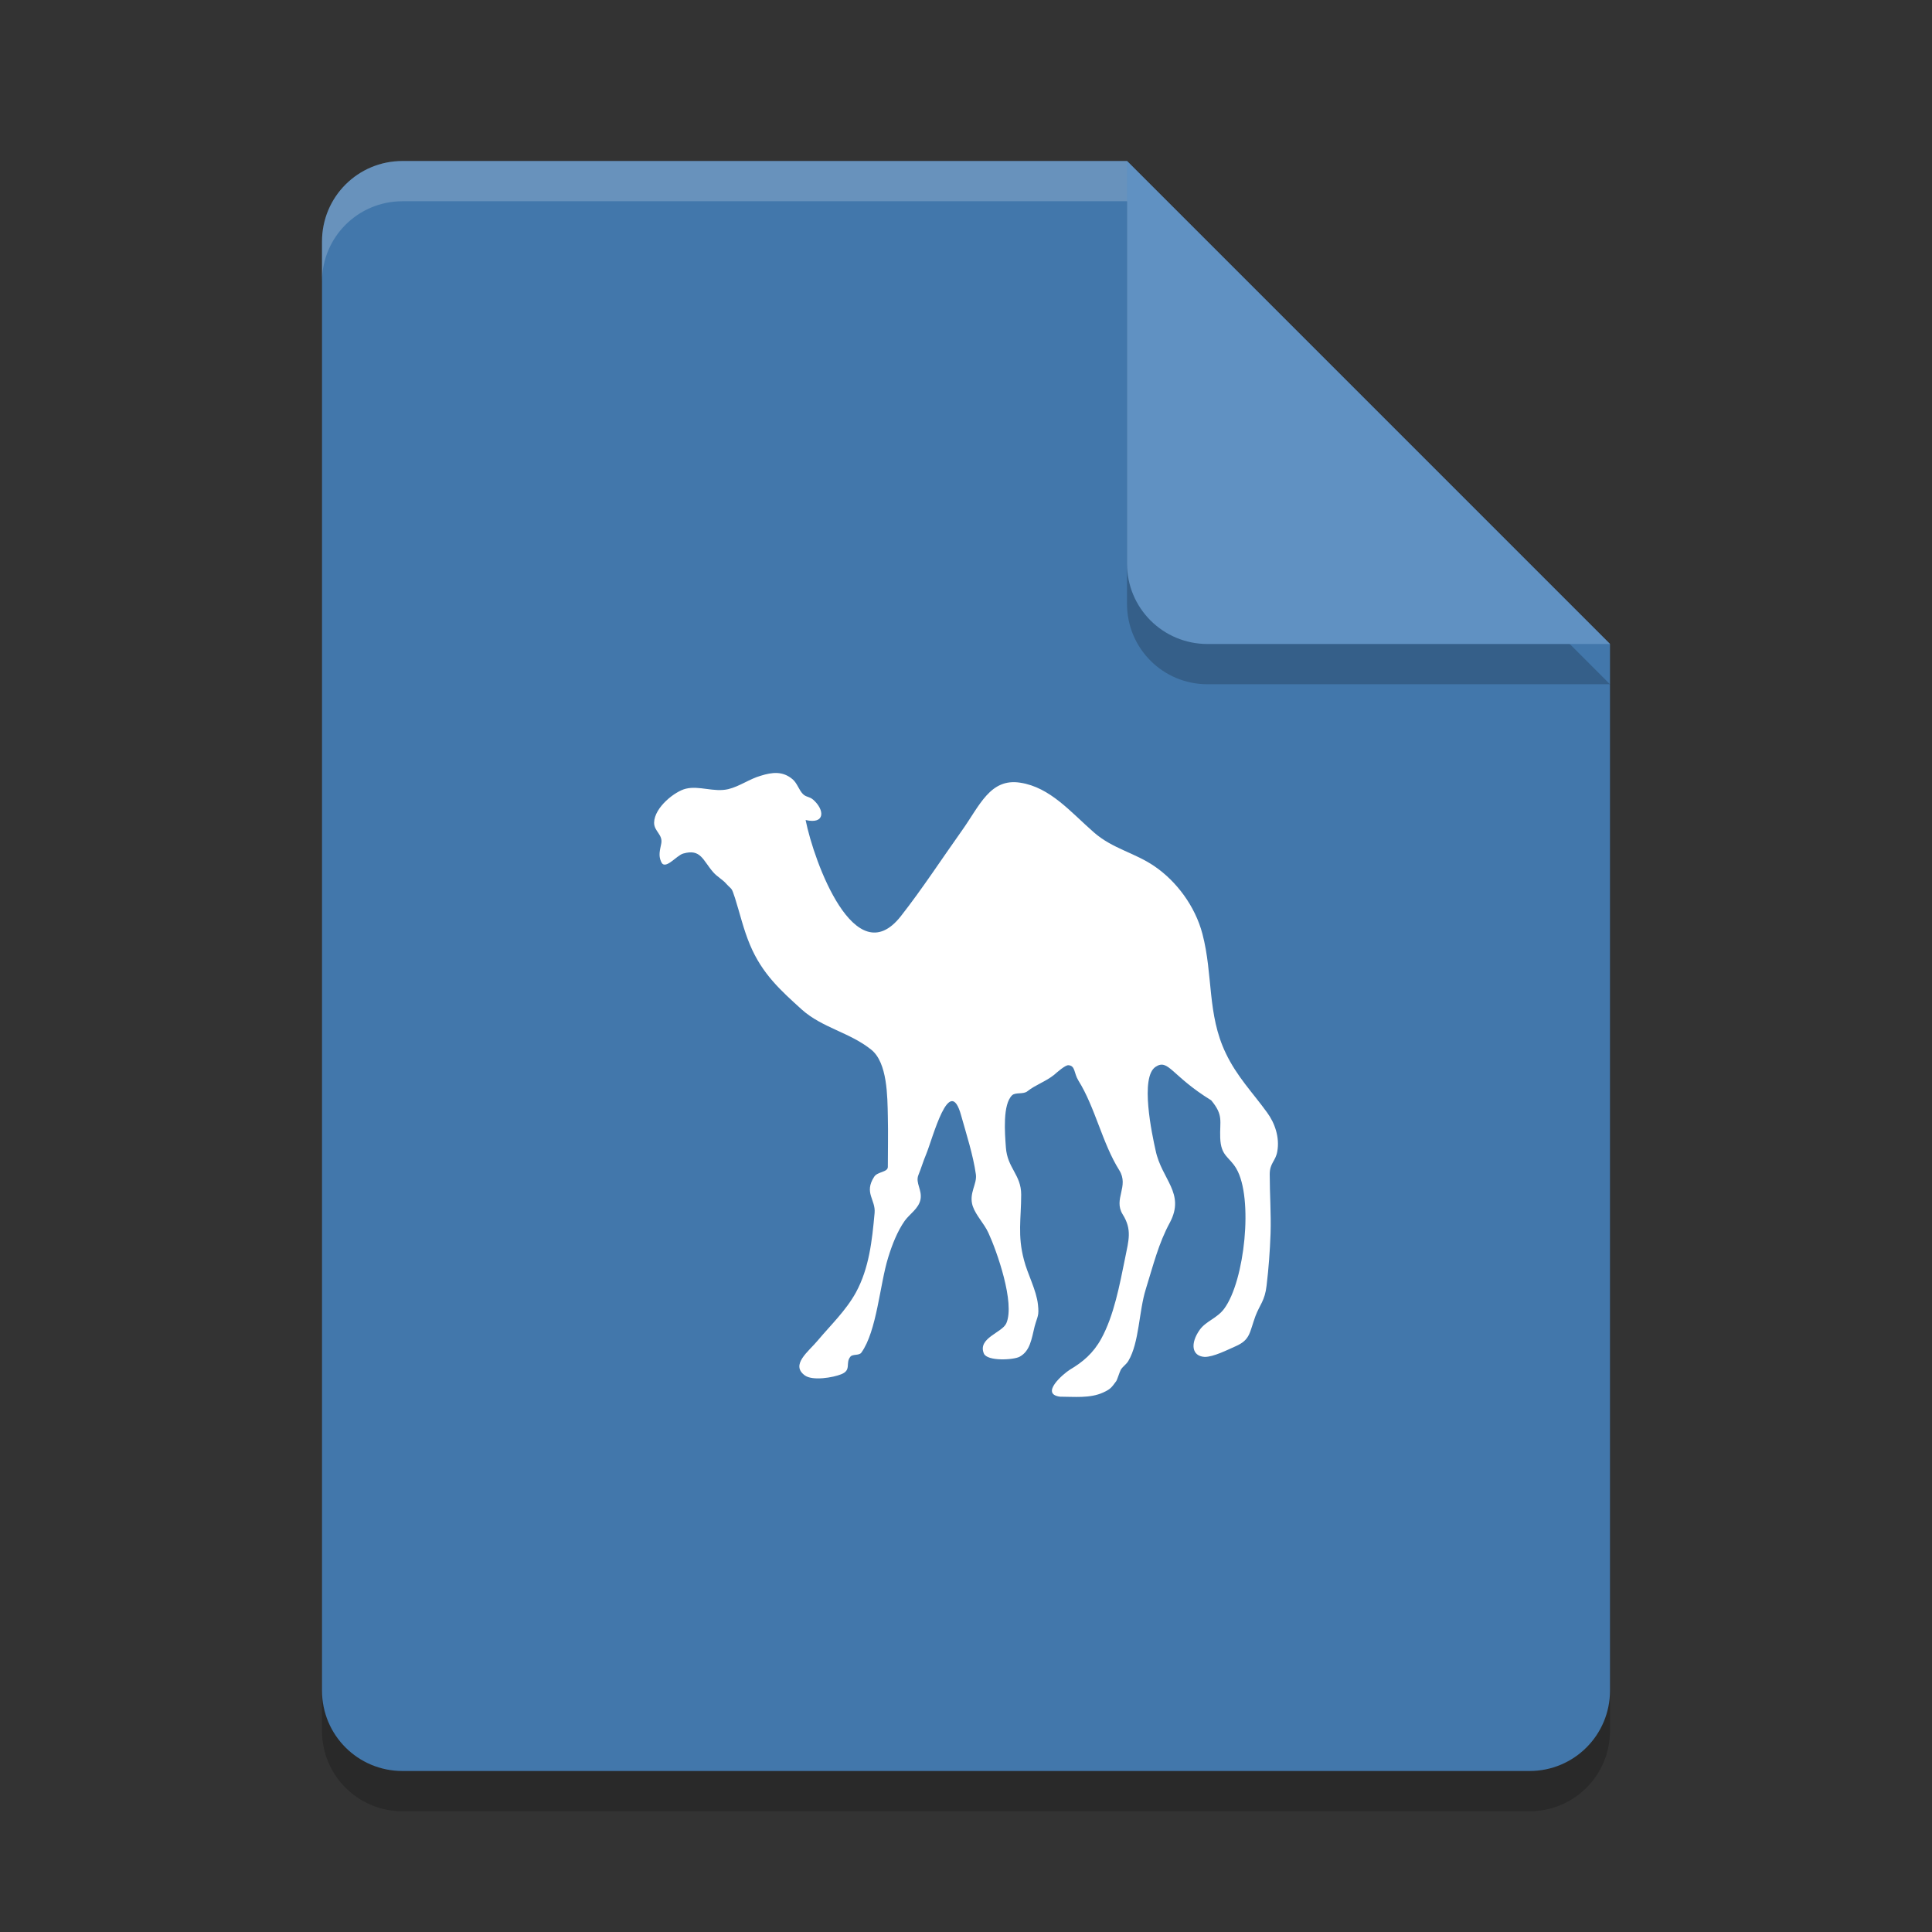 <?xml version="1.0" encoding="UTF-8" standalone="no"?>
<svg
   xmlns:dc="http://purl.org/dc/elements/1.1/"
   xmlns:cc="http://creativecommons.org/ns#"
   xmlns:rdf="http://www.w3.org/1999/02/22-rdf-syntax-ns#"
   xmlns:svg="http://www.w3.org/2000/svg"
   xmlns="http://www.w3.org/2000/svg"
   xmlns:sodipodi="http://sodipodi.sourceforge.net/DTD/sodipodi-0.dtd"
   xmlns:inkscape="http://www.inkscape.org/namespaces/inkscape"
   width="48"
   height="48"
   version="1.1"
   id="svg14"
   sodipodi:docname="application-x-perl.svg"
   inkscape:version="0.92.2 2405546, 2018-03-11">
  <rect width="100%" height="100%" fill="#333333" stroke="none"/>
  <defs
     id="defs18" />
  <sodipodi:namedview
     pagecolor="#ffffff"
     bordercolor="#666666"
     borderopacity="1"
     objecttolerance="10"
     gridtolerance="10"
     guidetolerance="10"
     inkscape:pageopacity="0"
     inkscape:pageshadow="2"
     inkscape:window-width="1366"
     inkscape:window-height="690"
     id="namedview16"
     showgrid="false"
     inkscape:zoom="3.7064667"
     inkscape:cx="22.107227"
     inkscape:cy="20.478921"
     inkscape:window-x="0"
     inkscape:window-y="0"
     inkscape:window-maximized="1"
     inkscape:current-layer="svg14" />
  <path
     style="opacity:0.2"
     d="M 10,5 C 8.892,5 8,5.892 8,7 V 43 C 8,44.108 8.892,45 10,45 H 38 C 39.108,45 40,44.108 40,43 V 17 L 28,5 Z"
     id="path2" />
  <path
     style="fill:#4277ab;fill-opacity:1"
     d="M 10,4 C 8.892,4 8,4.892 8,6 V 42 C 8,43.108 8.892,44 10,44 H 38 C 39.108,44 40,43.108 40,42 V 16 L 28,4 Z"
     id="path4" />
  <path
     style="opacity:0.2"
     d="M 40,17 28,5 V 15 C 28,16.108 28.892,17 30,17 Z"
     id="path6" />
  <path
     style="fill:#6091c2;fill-opacity:1"
     d="M 40,16 28,4 V 14 C 28,15.108 28.892,16 30,16 Z"
     id="path8" />
  <path
     style="opacity:0.2;fill:#ffffff"
     d="M 10 4 C 8.892 4 8 4.892 8 6 L 8 7 C 8 5.892 8.892 5 10 5 L 28 5 L 28 4 L 10 4 z"
     id="path10" />
  <path
     inkscape:connector-curvature="0"
     style="fill:#ffffff;fill-rule:evenodd;stroke-width:1.333"
     d="m 26.333,34.7 c -0.5,-0.068 0.083,-0.568 0.25,-0.672 0.318,-0.188 0.578,-0.406 0.776,-0.766 0.318,-0.578 0.458,-1.339 0.594,-2.005 0.089,-0.448 0.177,-0.708 -0.062,-1.089 -0.234,-0.38 0.167,-0.693 -0.083,-1.094 -0.422,-0.672 -0.599,-1.562 -1.016,-2.229 -0.115,-0.188 -0.073,-0.365 -0.245,-0.38 -0.078,-0.01 -0.292,0.182 -0.359,0.24 -0.208,0.167 -0.458,0.245 -0.661,0.406 -0.099,0.083 -0.292,0.021 -0.38,0.099 -0.24,0.229 -0.182,0.938 -0.156,1.297 0.036,0.516 0.38,0.677 0.38,1.172 0,0.599 -0.094,1.01 0.068,1.62 0.089,0.354 0.312,0.755 0.349,1.115 0.031,0.281 -0.01,0.276 -0.083,0.542 -0.078,0.323 -0.115,0.609 -0.37,0.75 -0.146,0.083 -0.807,0.12 -0.891,-0.078 -0.161,-0.385 0.453,-0.516 0.557,-0.75 0.224,-0.505 -0.24,-1.807 -0.443,-2.245 -0.109,-0.24 -0.307,-0.427 -0.391,-0.667 -0.104,-0.323 0.115,-0.547 0.078,-0.792 -0.068,-0.479 -0.234,-0.99 -0.365,-1.458 -0.292,-1.073 -0.703,0.563 -0.875,0.974 -0.068,0.161 -0.12,0.339 -0.188,0.505 -0.078,0.198 0.099,0.365 0.052,0.609 -0.047,0.224 -0.266,0.354 -0.391,0.526 -0.182,0.26 -0.312,0.589 -0.411,0.911 -0.208,0.667 -0.281,1.828 -0.667,2.365 -0.057,0.078 -0.214,0.031 -0.271,0.099 -0.135,0.161 0.036,0.333 -0.229,0.438 -0.203,0.083 -0.708,0.167 -0.901,0.031 -0.37,-0.266 0.089,-0.594 0.318,-0.87 0.323,-0.385 0.698,-0.74 0.948,-1.193 0.328,-0.604 0.401,-1.281 0.464,-1.974 0.031,-0.333 -0.271,-0.5 -0.01,-0.901 0.083,-0.13 0.339,-0.109 0.339,-0.245 0,-0.417 0.01,-0.839 0,-1.25 -0.01,-0.505 -0.01,-1.339 -0.411,-1.661 -0.536,-0.432 -1.219,-0.542 -1.729,-1 -0.51,-0.464 -0.979,-0.875 -1.286,-1.609 -0.161,-0.385 -0.245,-0.76 -0.37,-1.156 -0.094,-0.286 -0.068,-0.193 -0.219,-0.359 -0.089,-0.104 -0.224,-0.172 -0.323,-0.286 -0.26,-0.297 -0.307,-0.589 -0.745,-0.464 -0.172,0.047 -0.458,0.438 -0.552,0.198 -0.068,-0.151 -0.026,-0.286 0.005,-0.443 0.047,-0.229 -0.182,-0.307 -0.177,-0.526 0.01,-0.38 0.521,-0.776 0.786,-0.839 0.333,-0.083 0.698,0.094 1.057,0.01 0.281,-0.068 0.531,-0.255 0.807,-0.333 0.286,-0.089 0.547,-0.12 0.792,0.089 0.115,0.099 0.156,0.266 0.255,0.365 0.083,0.083 0.156,0.057 0.255,0.141 0.286,0.25 0.307,0.62 -0.188,0.505 0.208,1.042 1.229,3.833 2.365,2.391 0.531,-0.677 1.016,-1.422 1.516,-2.125 0.443,-0.62 0.703,-1.312 1.453,-1.193 0.745,0.115 1.25,0.729 1.828,1.234 0.469,0.411 1.021,0.505 1.516,0.849 0.531,0.365 1,0.979 1.182,1.677 0.266,1.016 0.115,1.995 0.578,2.958 0.276,0.583 0.677,0.99 1.026,1.474 0.193,0.26 0.318,0.62 0.255,0.969 -0.042,0.245 -0.188,0.286 -0.188,0.568 0,0.49 0.036,0.979 0.021,1.469 -0.016,0.438 -0.047,0.865 -0.099,1.297 -0.042,0.375 -0.172,0.479 -0.276,0.755 -0.151,0.411 -0.125,0.589 -0.49,0.75 -0.203,0.089 -0.557,0.271 -0.776,0.266 -0.318,-0.021 -0.359,-0.333 -0.12,-0.672 0.156,-0.219 0.432,-0.286 0.609,-0.526 0.51,-0.688 0.729,-2.75 0.302,-3.479 -0.177,-0.302 -0.385,-0.307 -0.401,-0.766 -0.016,-0.417 0.089,-0.557 -0.224,-0.932 -0.99,-0.609 -1.062,-1.042 -1.38,-0.833 -0.396,0.255 -0.089,1.688 0,2.083 0.151,0.719 0.74,1.057 0.354,1.786 -0.281,0.516 -0.411,1.052 -0.599,1.656 -0.172,0.547 -0.161,1.323 -0.432,1.781 -0.052,0.089 -0.135,0.135 -0.188,0.219 -0.036,0.068 -0.089,0.25 -0.115,0.286 -0.115,0.156 -0.141,0.198 -0.323,0.281 -0.328,0.151 -0.729,0.104 -1.078,0.104"
     id="path21" />
</svg>
